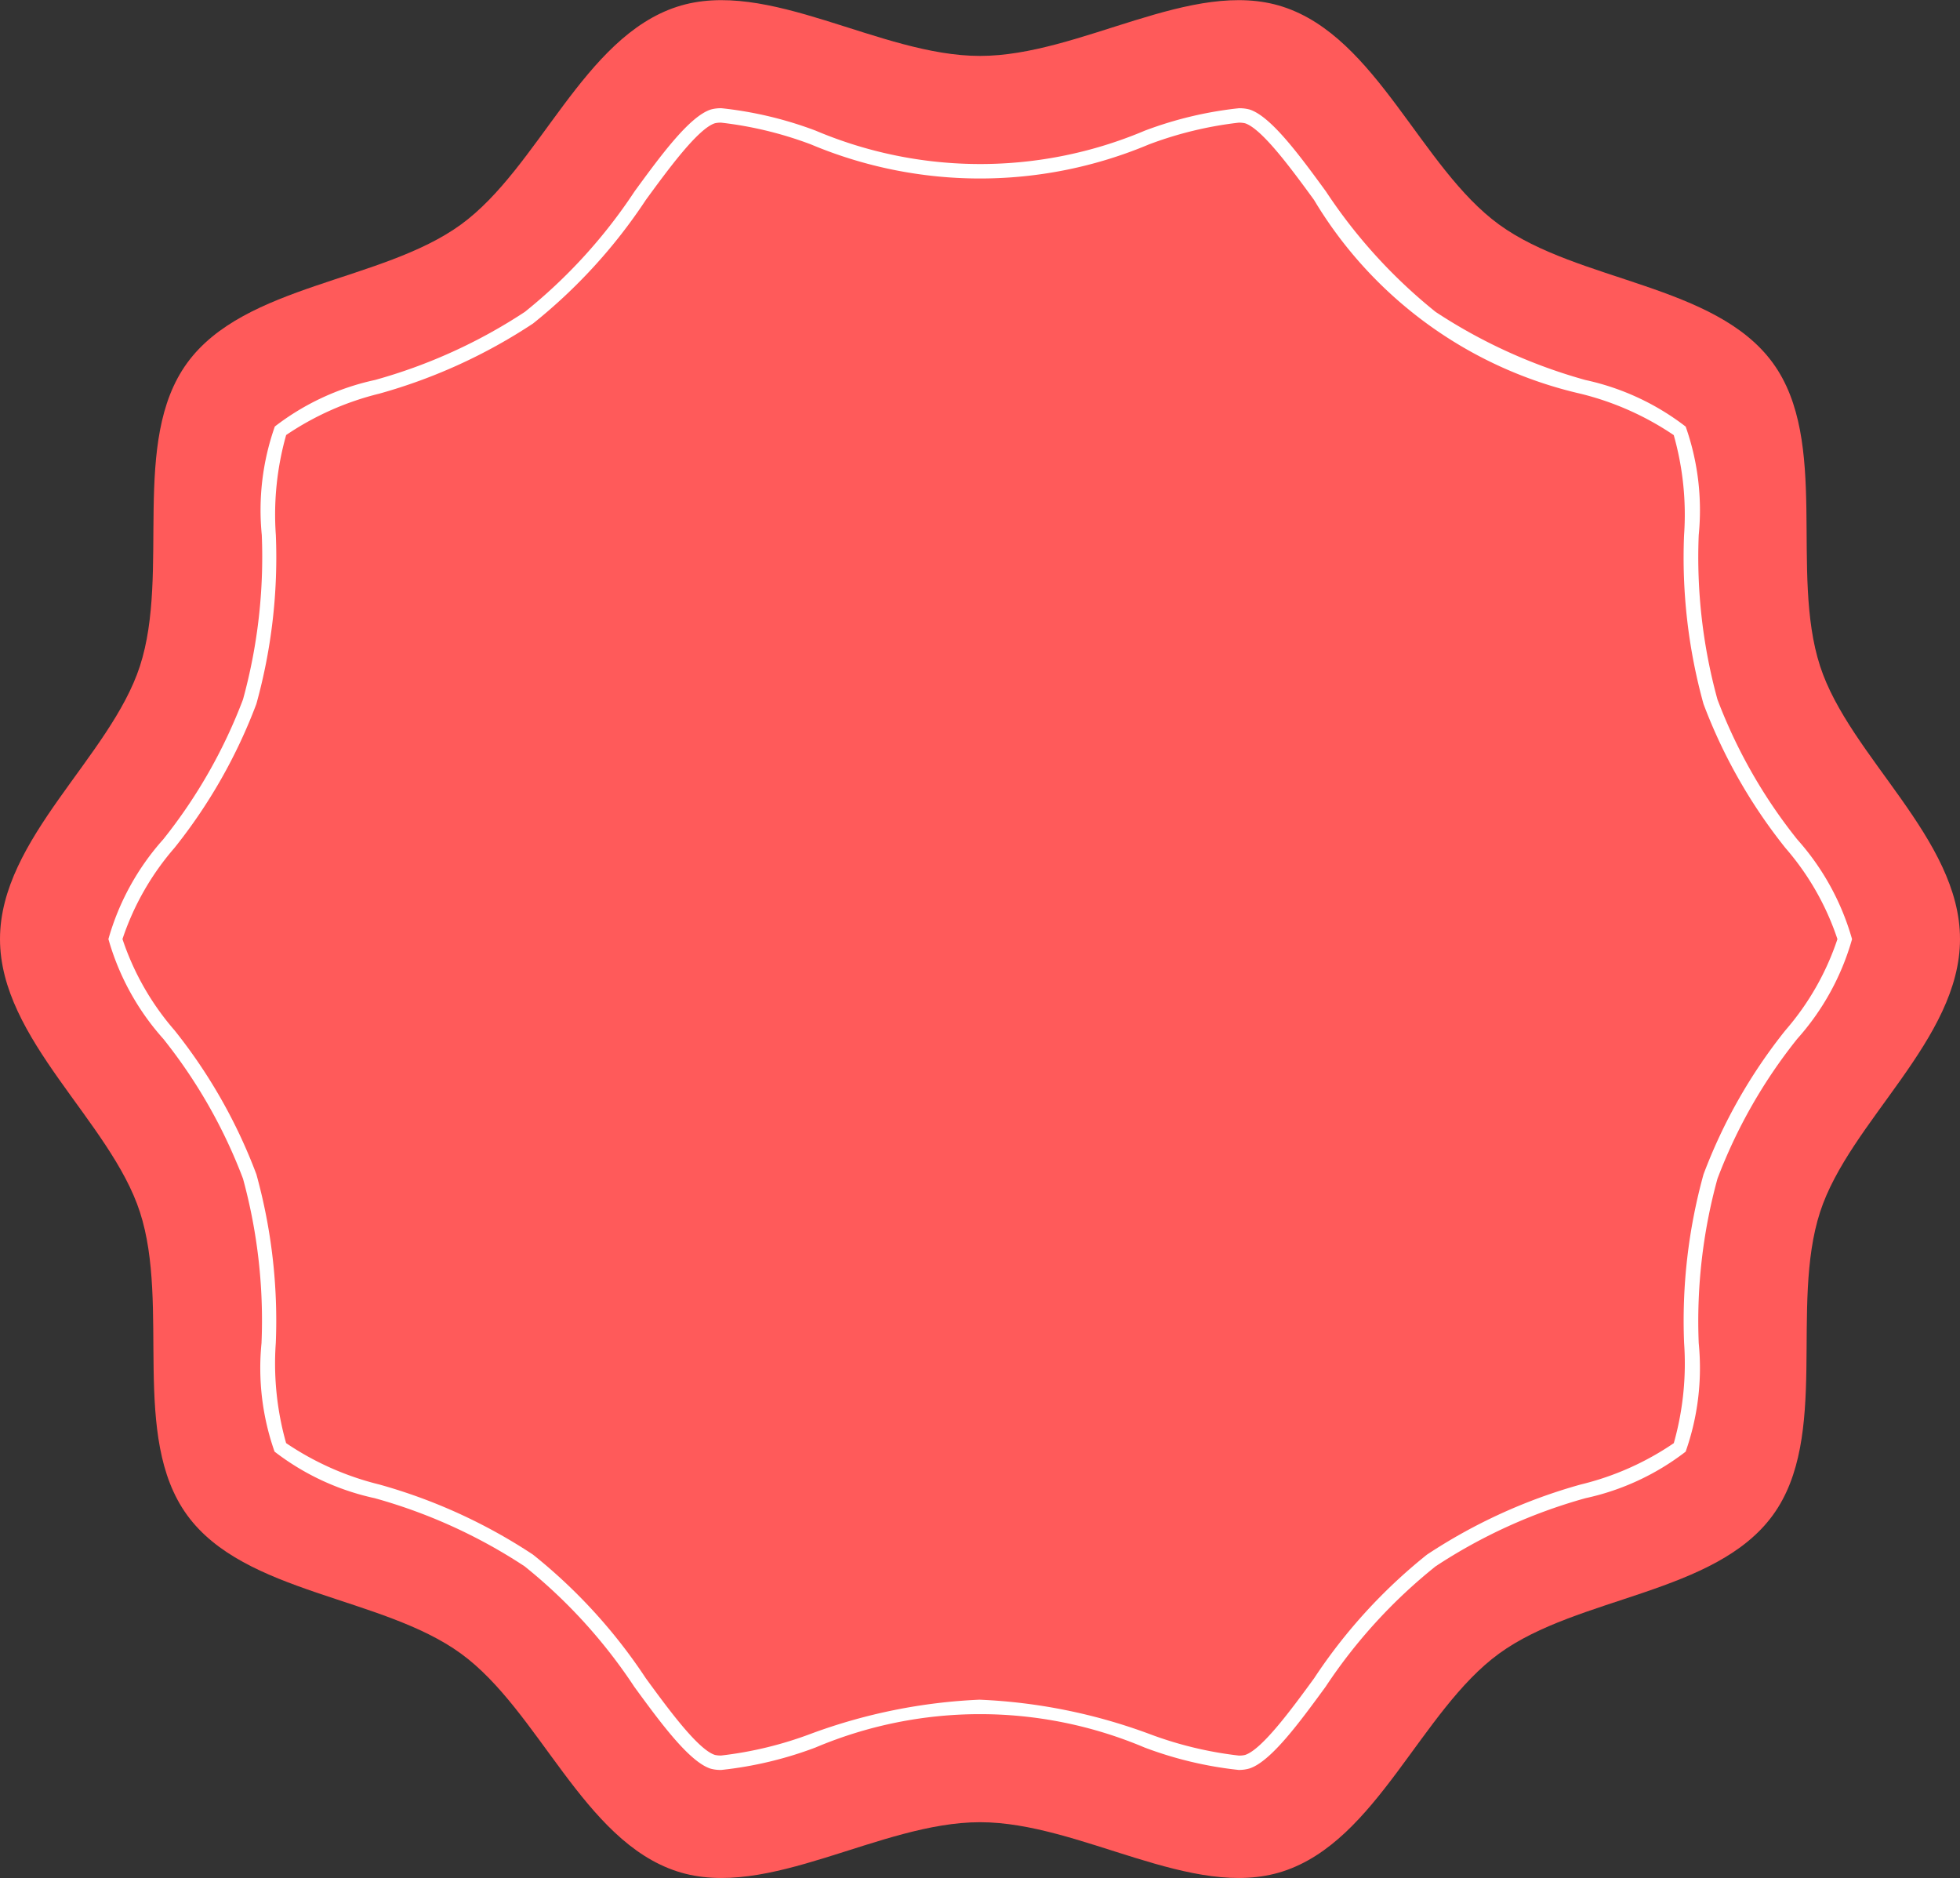 <svg xmlns="http://www.w3.org/2000/svg" width="42.377" height="40.599" viewBox="0 0 42.377 40.599">
  <rect x="0" y="0" width="42.377" height="40.599" fill="#333333" stroke="none"/>
  <g id="Group_50" data-name="Group 50" transform="translate(-796.274 -185.329)">
    <g id="Group_49" data-name="Group 49" transform="translate(796.274 185.329)">
      <g id="Group_48" data-name="Group 48" transform="translate(0 0)">
        <path id="Path_191" data-name="Path 191" d="M838.651,205.629c0,2.173-2.388,3.942-3.025,5.9-.66,2.032.21,4.862-1.021,6.553-1.243,1.708-4.212,1.75-5.92,2.993-1.691,1.231-2.641,4.048-4.673,4.708-1.96.637-4.377-1.063-6.549-1.063s-4.589,1.7-6.549,1.063c-2.032-.66-2.982-3.477-4.674-4.708-1.708-1.243-4.677-1.285-5.92-2.993-1.231-1.691-.361-4.521-1.021-6.553-.637-1.961-3.025-3.729-3.025-5.9s2.388-3.942,3.025-5.9c.66-2.032-.21-4.862,1.021-6.553,1.243-1.708,4.212-1.75,5.92-2.993,1.691-1.231,2.641-4.048,4.673-4.708,1.961-.637,4.377,1.063,6.549,1.063s4.589-1.7,6.549-1.063c2.032.66,2.982,3.477,4.674,4.708,1.708,1.243,4.677,1.285,5.92,2.993,1.231,1.691.361,4.521,1.021,6.553C836.263,201.687,838.651,203.456,838.651,205.629Z" transform="translate(-796.274 -185.329)" fill="#ff5a5a"/>
      </g>
      <path id="Path_192" data-name="Path 192" d="M849.262,249.8a8.216,8.216,0,0,1-2.031-.484,9.134,9.134,0,0,0-7.118,0,8.227,8.227,0,0,1-2.031.484.8.8,0,0,1-.237-.028c-.465-.151-1.093-1.01-1.647-1.768a11.345,11.345,0,0,0-2.373-2.606,11.47,11.47,0,0,0-3.239-1.472,5.422,5.422,0,0,1-2.167-1.007,5.443,5.443,0,0,1-.282-2.345,11.627,11.627,0,0,0-.4-3.555,11.164,11.164,0,0,0-1.725-3.025,5.463,5.463,0,0,1-1.185-2.155,5.456,5.456,0,0,1,1.184-2.154,11.186,11.186,0,0,0,1.726-3.026,11.626,11.626,0,0,0,.406-3.555,5.44,5.44,0,0,1,.282-2.345,5.417,5.417,0,0,1,2.166-1.006,11.471,11.471,0,0,0,3.24-1.472,11.345,11.345,0,0,0,2.373-2.606c.554-.758,1.181-1.617,1.646-1.768a.807.807,0,0,1,.237-.028,8.222,8.222,0,0,1,2.031.484,9.133,9.133,0,0,0,7.118,0,8.22,8.22,0,0,1,2.031-.484.842.842,0,0,1,.235.028c.467.151,1.094,1.011,1.648,1.769a11.352,11.352,0,0,0,2.373,2.606,11.469,11.469,0,0,0,3.239,1.472,5.42,5.42,0,0,1,2.167,1.007,5.439,5.439,0,0,1,.282,2.344,11.623,11.623,0,0,0,.405,3.555,11.168,11.168,0,0,0,1.725,3.025,5.464,5.464,0,0,1,1.185,2.156,5.462,5.462,0,0,1-1.185,2.155,11.153,11.153,0,0,0-1.725,3.024,11.618,11.618,0,0,0-.405,3.555,5.441,5.441,0,0,1-.283,2.345,5.412,5.412,0,0,1-2.163,1.005,11.475,11.475,0,0,0-3.242,1.473A11.346,11.346,0,0,0,851.145,248c-.554.758-1.181,1.617-1.646,1.768A.8.8,0,0,1,849.262,249.8Zm-5.59-1.518a12,12,0,0,1,3.653.737,8.121,8.121,0,0,0,1.937.47.51.51,0,0,0,.141-.013c.369-.12,1.018-1.007,1.491-1.655a11.585,11.585,0,0,1,2.441-2.675,11.7,11.7,0,0,1,3.324-1.516,6.123,6.123,0,0,0,2.013-.894,6.325,6.325,0,0,0,.223-2.161,11.865,11.865,0,0,1,.42-3.651,11.4,11.4,0,0,1,1.769-3.111,5.794,5.794,0,0,0,1.126-1.973,5.787,5.787,0,0,0-1.125-1.971,11.415,11.415,0,0,1-1.771-3.113,11.863,11.863,0,0,1-.42-3.648,6.313,6.313,0,0,0-.223-2.163,6.246,6.246,0,0,0-2.012-.894,9.086,9.086,0,0,1-5.766-4.191c-.473-.648-1.122-1.536-1.491-1.656a.558.558,0,0,0-.141-.013,8.121,8.121,0,0,0-1.937.47,9.43,9.43,0,0,1-7.307,0,8.118,8.118,0,0,0-1.937-.47.523.523,0,0,0-.142.013c-.368.12-1.016,1.007-1.49,1.655a11.583,11.583,0,0,1-2.441,2.674,11.709,11.709,0,0,1-3.325,1.516,6.246,6.246,0,0,0-2.012.894,6.31,6.31,0,0,0-.223,2.163,11.86,11.86,0,0,1-.421,3.65,11.416,11.416,0,0,1-1.769,3.11,5.793,5.793,0,0,0-1.126,1.973,5.792,5.792,0,0,0,1.126,1.973,11.407,11.407,0,0,1,1.769,3.111,11.866,11.866,0,0,1,.42,3.648,6.312,6.312,0,0,0,.223,2.164,6.248,6.248,0,0,0,2.012.894,11.708,11.708,0,0,1,3.325,1.516,11.586,11.586,0,0,1,2.44,2.673c.475.65,1.123,1.537,1.492,1.657a.547.547,0,0,0,.141.013,8.125,8.125,0,0,0,1.937-.47A11.994,11.994,0,0,1,843.671,248.281Z" transform="translate(-822.483 -211.539)" fill="#fff"/>
    </g>
  </g>
</svg>
